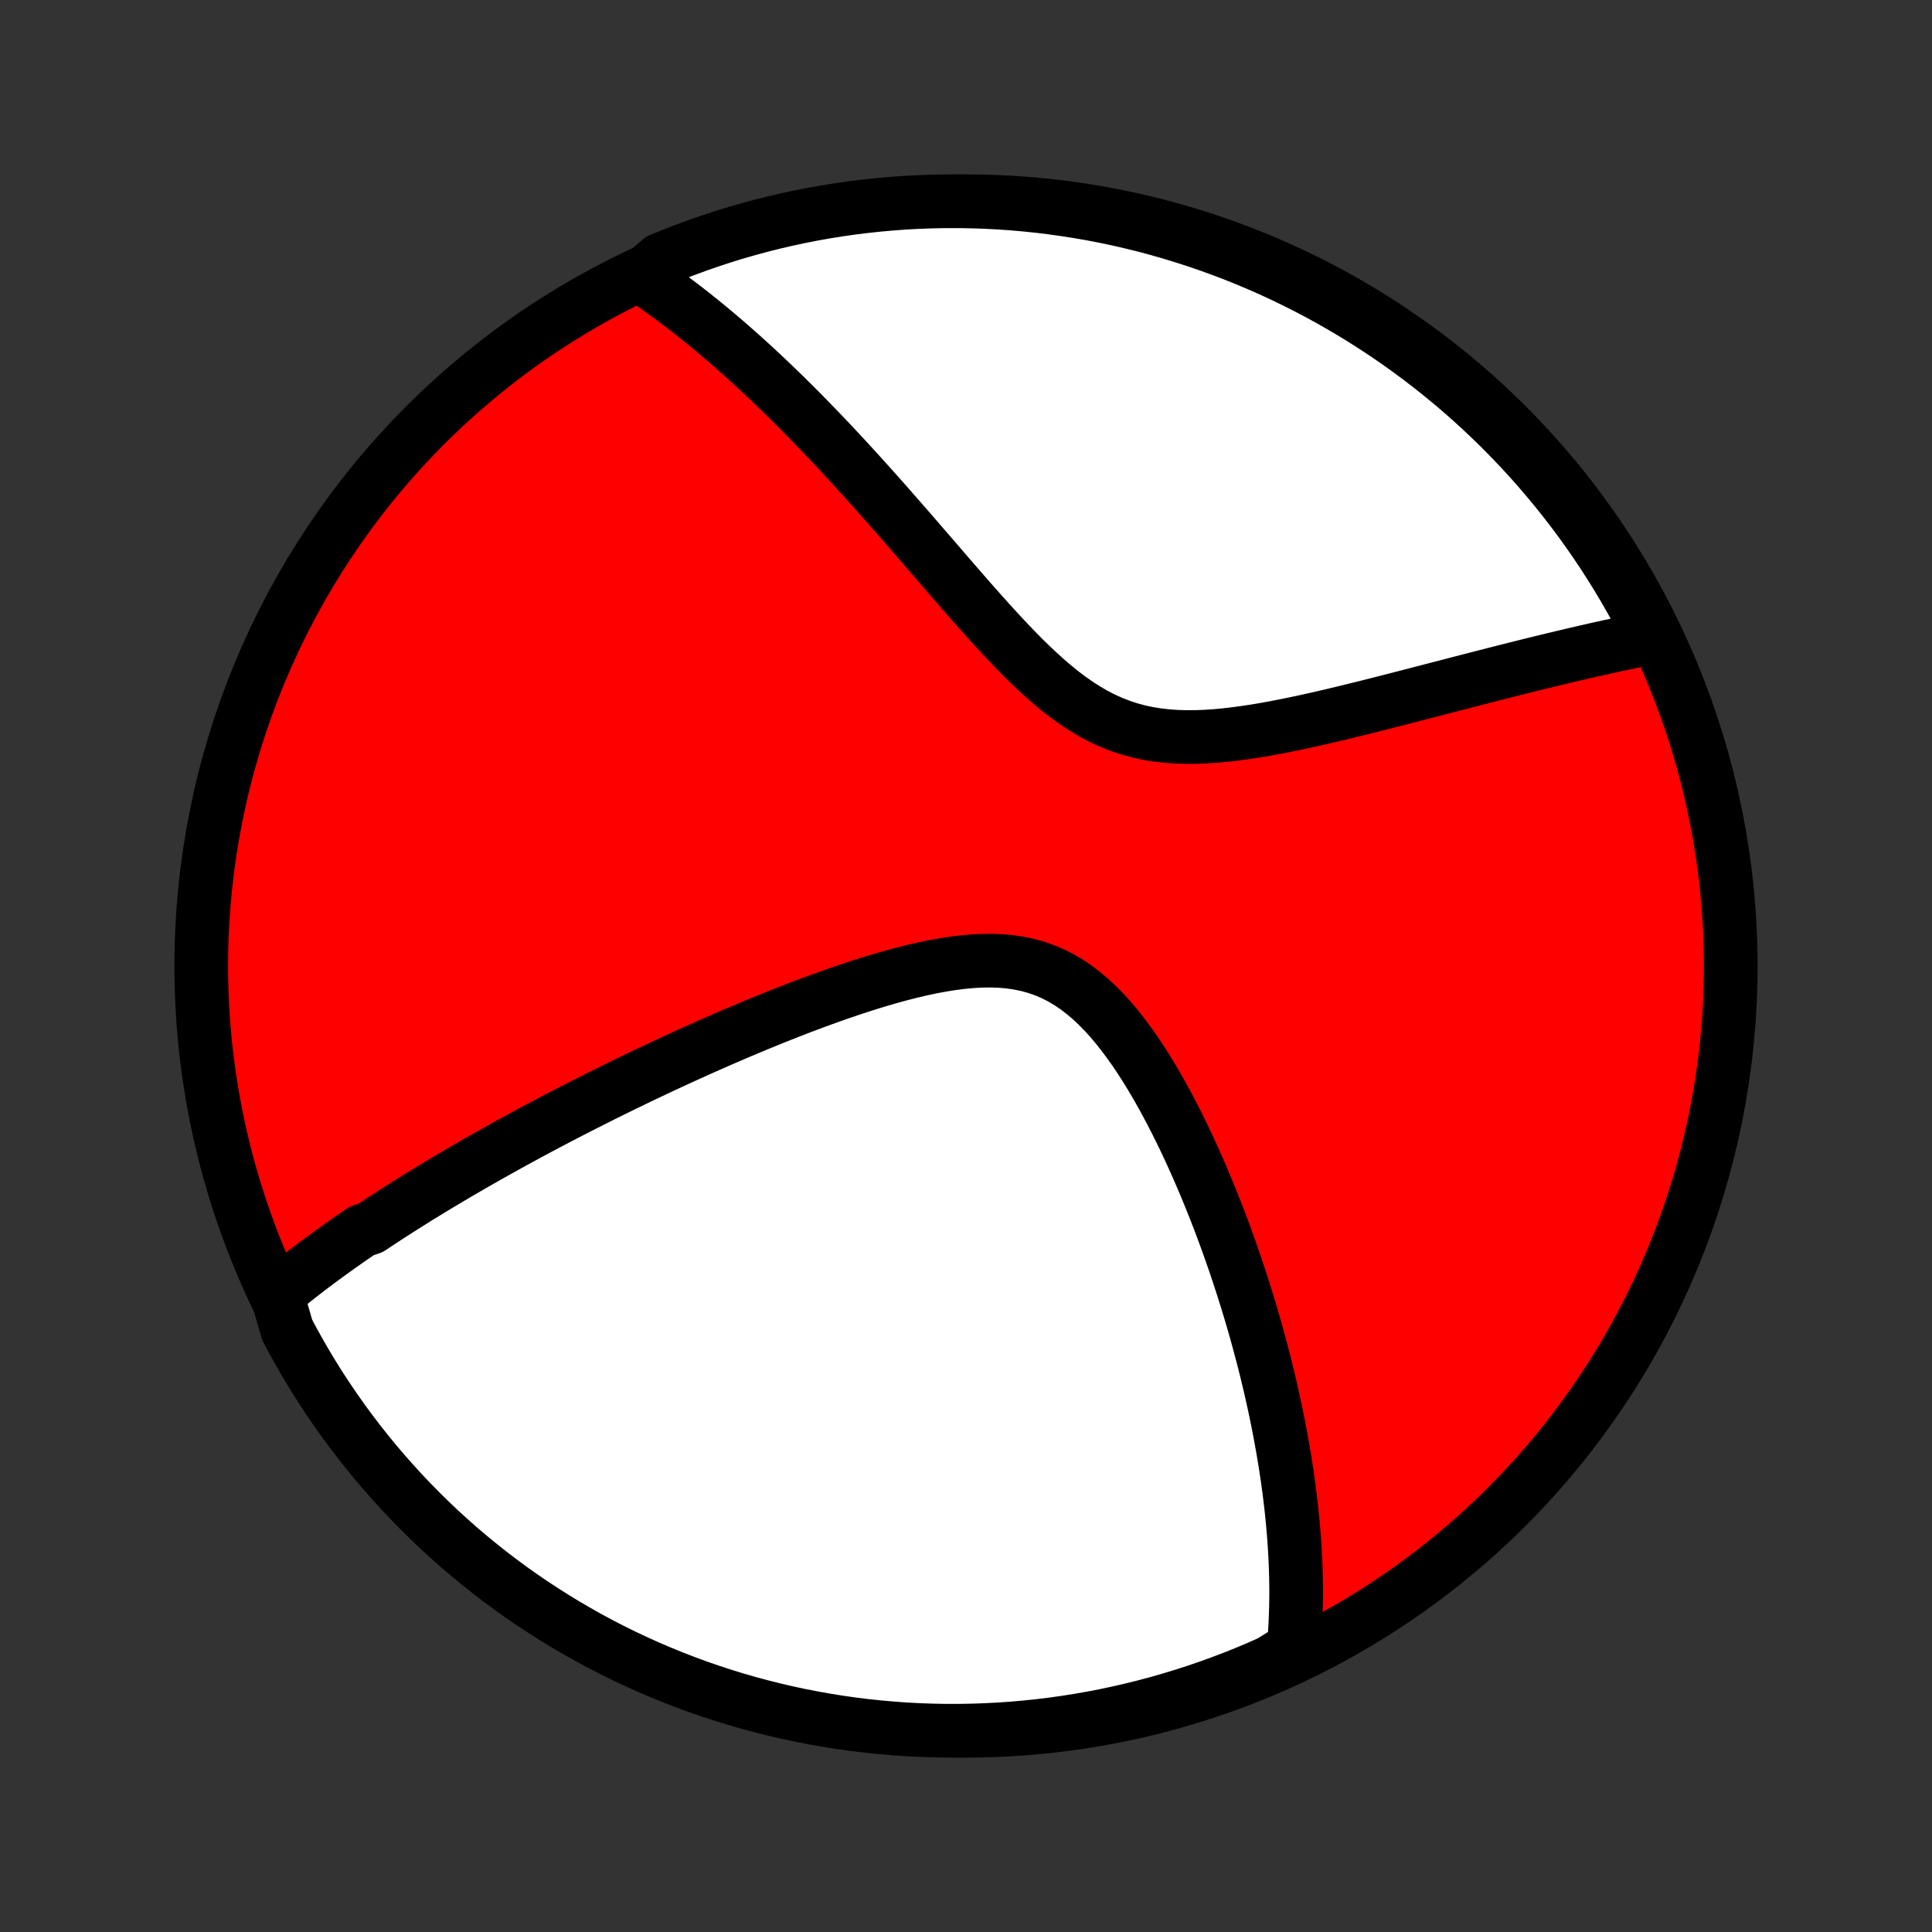 <?xml version="1.0" encoding="utf-8" standalone="no"?>
<!DOCTYPE svg PUBLIC "-//W3C//DTD SVG 1.1//EN"
  "http://www.w3.org/Graphics/SVG/1.1/DTD/svg11.dtd">
<!-- Created with matplotlib (http://matplotlib.org/) -->
<svg height="72pt" version="1.1" viewBox="0 0 72 72" width="72pt" xmlns="http://www.w3.org/2000/svg" xmlns:xlink="http://www.w3.org/1999/xlink">
 <rect x="0" y="0" width="72" height="72" fill="#333333" stroke="none"/>
 <defs>
  <style type="text/css">
*{stroke-linecap:butt;stroke-linejoin:round;}
  </style>
 </defs>
 <g id="figure_1">
  <g id="patch_1">
   <path d="
M0 72
L72 72
L72 0
L0 0
z
" style="fill:none;"/>
  </g>
  <g id="axes_1">
   <g id="PatchCollection_1">
    <defs>
     <path d="
M36 -7.5
C43.558 -7.5 50.808 -10.503 56.153 -15.848
C61.497 -21.192 64.5 -28.442 64.5 -36
C64.5 -43.558 61.497 -50.808 56.153 -56.153
C50.808 -61.497 43.558 -64.5 36 -64.5
C28.442 -64.5 21.192 -61.497 15.848 -56.153
C10.503 -50.808 7.5 -43.558 7.5 -36
C7.5 -28.442 10.503 -21.192 15.848 -15.848
C21.192 -10.503 28.442 -7.5 36 -7.5
z
" id="C0_0_a811fe30f3"/>
     <path d="
M10.319 -23.764
L10.469 -23.889
L10.62 -24.012
L10.772 -24.136
L10.924 -24.258
L11.078 -24.379
L11.232 -24.499
L11.387 -24.619
L11.542 -24.738
L11.699 -24.857
L11.856 -24.974
L12.014 -25.091
L12.173 -25.208
L12.333 -25.324
L12.494 -25.44
L12.656 -25.555
L12.819 -25.67
L12.982 -25.785
L13.147 -25.899
L13.313 -26.013
L13.479 -26.127
L13.816 -26.241
L13.986 -26.354
L14.158 -26.468
L14.33 -26.581
L14.504 -26.694
L14.679 -26.807
L14.856 -26.92
L15.033 -27.033
L15.213 -27.146
L15.393 -27.259
L15.575 -27.373
L15.759 -27.486
L15.945 -27.6
L16.132 -27.713
L16.32 -27.828
L16.511 -27.942
L16.703 -28.056
L16.897 -28.171
L17.093 -28.287
L17.291 -28.402
L17.491 -28.518
L17.694 -28.635
L17.898 -28.752
L18.104 -28.869
L18.313 -28.987
L18.524 -29.105
L18.738 -29.224
L18.953 -29.344
L19.172 -29.464
L19.393 -29.584
L19.617 -29.706
L19.843 -29.828
L20.072 -29.951
L20.305 -30.074
L20.54 -30.198
L20.777 -30.323
L21.018 -30.448
L21.263 -30.575
L21.51 -30.702
L21.761 -30.83
L22.015 -30.958
L22.272 -31.088
L22.533 -31.218
L22.797 -31.349
L23.065 -31.481
L23.337 -31.613
L23.612 -31.746
L23.891 -31.881
L24.174 -32.015
L24.461 -32.151
L24.751 -32.287
L25.046 -32.424
L25.345 -32.561
L25.647 -32.699
L25.953 -32.837
L26.264 -32.976
L26.579 -33.115
L26.897 -33.255
L27.22 -33.394
L27.546 -33.534
L27.877 -33.673
L28.211 -33.813
L28.55 -33.951
L28.892 -34.09
L29.238 -34.227
L29.587 -34.364
L29.939 -34.499
L30.296 -34.633
L30.655 -34.765
L31.017 -34.895
L31.381 -35.022
L31.748 -35.146
L32.118 -35.267
L32.489 -35.384
L32.862 -35.496
L33.236 -35.604
L33.61 -35.705
L33.985 -35.8
L34.359 -35.887
L34.733 -35.966
L35.106 -36.035
L35.476 -36.094
L35.844 -36.141
L36.209 -36.175
L36.569 -36.195
L36.925 -36.2
L37.276 -36.188
L37.62 -36.158
L37.958 -36.109
L38.289 -36.041
L38.612 -35.952
L38.927 -35.842
L39.234 -35.712
L39.532 -35.561
L39.823 -35.39
L40.105 -35.2
L40.378 -34.991
L40.644 -34.766
L40.902 -34.524
L41.153 -34.268
L41.396 -34
L41.632 -33.719
L41.861 -33.428
L42.084 -33.128
L42.301 -32.821
L42.511 -32.506
L42.716 -32.186
L42.915 -31.861
L43.108 -31.532
L43.297 -31.2
L43.479 -30.866
L43.657 -30.53
L43.83 -30.193
L43.998 -29.855
L44.161 -29.518
L44.32 -29.18
L44.474 -28.843
L44.624 -28.507
L44.77 -28.173
L44.911 -27.84
L45.048 -27.509
L45.182 -27.179
L45.311 -26.852
L45.437 -26.528
L45.558 -26.206
L45.676 -25.886
L45.791 -25.569
L45.902 -25.255
L46.01 -24.943
L46.114 -24.635
L46.215 -24.329
L46.313 -24.027
L46.408 -23.727
L46.5 -23.431
L46.589 -23.137
L46.674 -22.846
L46.757 -22.559
L46.838 -22.274
L46.915 -21.992
L46.99 -21.713
L47.063 -21.437
L47.133 -21.164
L47.2 -20.894
L47.265 -20.626
L47.328 -20.361
L47.388 -20.099
L47.446 -19.84
L47.502 -19.583
L47.556 -19.328
L47.607 -19.076
L47.657 -18.826
L47.704 -18.579
L47.749 -18.334
L47.793 -18.091
L47.834 -17.85
L47.874 -17.611
L47.912 -17.375
L47.948 -17.14
L47.982 -16.907
L48.014 -16.676
L48.045 -16.447
L48.073 -16.22
L48.1 -15.994
L48.126 -15.77
L48.149 -15.548
L48.171 -15.327
L48.191 -15.107
L48.21 -14.889
L48.227 -14.672
L48.242 -14.457
L48.255 -14.242
L48.267 -14.029
L48.277 -13.817
L48.286 -13.606
L48.292 -13.396
L48.298 -13.187
L48.301 -12.979
L48.303 -12.772
L48.303 -12.565
L48.301 -12.36
L48.298 -12.154
L48.292 -11.95
L48.285 -11.746
L48.277 -11.543
L48.266 -11.34
L48.253 -11.138
L48.239 -10.936
L48.222 -10.735
L48.204 -10.534
L47.787 -10.333
L47.332 -10.052
L46.874 -9.85
L46.413 -9.656
L45.948 -9.47
L45.48 -9.293
L45.01 -9.123
L44.537 -8.962
L44.061 -8.809
L43.582 -8.664
L43.102 -8.527
L42.619 -8.399
L42.134 -8.279
L41.648 -8.168
L41.159 -8.065
L40.669 -7.971
L40.178 -7.885
L39.685 -7.808
L39.191 -7.739
L38.697 -7.679
L38.201 -7.628
L37.705 -7.585
L37.208 -7.551
L36.711 -7.526
L36.214 -7.509
L35.716 -7.501
L35.219 -7.501
L34.722 -7.511
L34.225 -7.529
L33.729 -7.555
L33.233 -7.591
L32.739 -7.635
L32.245 -7.687
L31.753 -7.748
L31.262 -7.818
L30.772 -7.897
L30.284 -7.984
L29.797 -8.079
L29.313 -8.183
L28.83 -8.296
L28.35 -8.417
L27.872 -8.546
L27.396 -8.684
L26.924 -8.83
L26.453 -8.984
L25.986 -9.146
L25.522 -9.317
L25.061 -9.496
L24.603 -9.683
L24.149 -9.878
L23.699 -10.081
L23.252 -10.291
L22.809 -10.51
L22.37 -10.736
L21.935 -10.97
L21.505 -11.212
L21.079 -11.461
L20.657 -11.718
L20.241 -11.982
L19.828 -12.254
L19.421 -12.532
L19.019 -12.818
L18.622 -13.111
L18.231 -13.411
L17.845 -13.718
L17.464 -14.031
L17.089 -14.351
L16.72 -14.678
L16.356 -15.011
L15.999 -15.351
L15.648 -15.697
L15.303 -16.049
L14.964 -16.407
L14.632 -16.772
L14.306 -17.142
L13.986 -17.517
L13.674 -17.899
L13.368 -18.286
L13.069 -18.678
L12.777 -19.076
L12.492 -19.479
L12.215 -19.886
L11.944 -20.299
L11.681 -20.717
L11.426 -21.139
L11.178 -21.566
L10.937 -21.997
L10.704 -22.432
z
" id="C0_1_c9dc12fedd"/>
     <path d="
M23.896 -61.699
L24.065 -61.585
L24.233 -61.47
L24.402 -61.353
L24.57 -61.233
L24.74 -61.112
L24.909 -60.989
L25.079 -60.863
L25.25 -60.735
L25.42 -60.605
L25.592 -60.473
L25.764 -60.339
L25.936 -60.202
L26.11 -60.063
L26.284 -59.922
L26.459 -59.778
L26.634 -59.631
L26.811 -59.482
L26.988 -59.331
L27.167 -59.177
L27.346 -59.02
L27.526 -58.86
L27.708 -58.698
L27.891 -58.532
L28.075 -58.364
L28.26 -58.193
L28.446 -58.019
L28.634 -57.842
L28.823 -57.661
L29.014 -57.477
L29.206 -57.291
L29.399 -57.1
L29.594 -56.907
L29.791 -56.71
L29.989 -56.509
L30.189 -56.305
L30.39 -56.097
L30.594 -55.886
L30.799 -55.671
L31.006 -55.453
L31.214 -55.23
L31.425 -55.004
L31.637 -54.774
L31.851 -54.54
L32.067 -54.303
L32.285 -54.061
L32.506 -53.816
L32.728 -53.567
L32.952 -53.315
L33.178 -53.058
L33.406 -52.798
L33.636 -52.535
L33.869 -52.268
L34.103 -51.998
L34.34 -51.724
L34.578 -51.448
L34.819 -51.169
L35.062 -50.887
L35.307 -50.603
L35.555 -50.317
L35.804 -50.03
L36.056 -49.741
L36.31 -49.452
L36.567 -49.163
L36.826 -48.873
L37.088 -48.586
L37.352 -48.299
L37.619 -48.016
L37.889 -47.735
L38.162 -47.459
L38.439 -47.189
L38.719 -46.926
L39.002 -46.67
L39.29 -46.424
L39.582 -46.188
L39.879 -45.964
L40.181 -45.754
L40.487 -45.558
L40.8 -45.377
L41.117 -45.214
L41.441 -45.068
L41.77 -44.94
L42.105 -44.83
L42.445 -44.738
L42.791 -44.664
L43.141 -44.608
L43.495 -44.568
L43.854 -44.543
L44.215 -44.532
L44.58 -44.535
L44.946 -44.549
L45.314 -44.574
L45.683 -44.609
L46.053 -44.652
L46.422 -44.702
L46.791 -44.758
L47.159 -44.82
L47.525 -44.887
L47.89 -44.958
L48.252 -45.032
L48.612 -45.108
L48.97 -45.187
L49.325 -45.268
L49.676 -45.35
L50.024 -45.433
L50.369 -45.517
L50.71 -45.601
L51.047 -45.685
L51.38 -45.769
L51.709 -45.853
L52.035 -45.936
L52.356 -46.019
L52.673 -46.101
L52.986 -46.182
L53.295 -46.262
L53.599 -46.341
L53.9 -46.419
L54.196 -46.496
L54.488 -46.572
L54.776 -46.646
L55.06 -46.719
L55.34 -46.791
L55.615 -46.862
L55.887 -46.931
L56.155 -46.999
L56.419 -47.066
L56.679 -47.131
L56.936 -47.195
L57.189 -47.258
L57.438 -47.319
L57.684 -47.379
L57.926 -47.437
L58.165 -47.494
L58.4 -47.55
L58.633 -47.605
L58.862 -47.658
L59.088 -47.711
L59.311 -47.761
L59.531 -47.811
L59.748 -47.86
L59.962 -47.907
L60.174 -47.953
L60.383 -47.998
L60.589 -48.042
L60.793 -48.085
L60.994 -48.126
L61.193 -48.167
L61.39 -48.206
L61.489 -48.245
L61.262 -48.75
L61.028 -49.193
L60.787 -49.632
L60.537 -50.067
L60.281 -50.497
L60.016 -50.923
L59.745 -51.345
L59.466 -51.762
L59.18 -52.174
L58.888 -52.581
L58.588 -52.983
L58.281 -53.38
L57.967 -53.771
L57.647 -54.157
L57.32 -54.538
L56.987 -54.913
L56.647 -55.282
L56.301 -55.645
L55.949 -56.003
L55.591 -56.354
L55.227 -56.699
L54.856 -57.038
L54.481 -57.37
L54.099 -57.696
L53.712 -58.015
L53.32 -58.328
L52.922 -58.633
L52.519 -58.932
L52.112 -59.224
L51.699 -59.509
L51.281 -59.786
L50.859 -60.057
L50.432 -60.32
L50.001 -60.575
L49.566 -60.824
L49.127 -61.064
L48.683 -61.297
L48.236 -61.522
L47.785 -61.74
L47.33 -61.95
L46.872 -62.151
L46.41 -62.345
L45.946 -62.531
L45.478 -62.708
L45.008 -62.878
L44.534 -63.039
L44.058 -63.192
L43.58 -63.337
L43.099 -63.474
L42.617 -63.602
L42.132 -63.721
L41.645 -63.833
L41.157 -63.935
L40.667 -64.03
L40.175 -64.115
L39.683 -64.192
L39.189 -64.261
L38.694 -64.321
L38.199 -64.372
L37.702 -64.415
L37.206 -64.449
L36.708 -64.475
L36.211 -64.491
L35.714 -64.499
L35.216 -64.499
L34.719 -64.489
L34.223 -64.471
L33.726 -64.445
L33.231 -64.409
L32.736 -64.365
L32.243 -64.312
L31.75 -64.251
L31.259 -64.181
L30.769 -64.103
L30.281 -64.016
L29.795 -63.92
L29.31 -63.816
L28.828 -63.704
L28.348 -63.583
L27.869 -63.453
L27.394 -63.316
L26.921 -63.17
L26.451 -63.015
L25.984 -62.853
L25.52 -62.682
L25.059 -62.503
L24.601 -62.316
z
" id="C0_2_878e74ea66"/>
    </defs>
    <g clip-path="url(#p1bffca34e9)">
     <use style="fill:#ff0000;stroke:#000000;stroke-width:2.0;" x="0.0" xlink:href="#C0_0_a811fe30f3" y="72.0"/>
    </g>
    <g clip-path="url(#p1bffca34e9)">
     <use style="fill:#ffffff;stroke:#000000;stroke-width:2.0;" x="0.0" xlink:href="#C0_1_c9dc12fedd" y="72.0"/>
    </g>
    <g clip-path="url(#p1bffca34e9)">
     <use style="fill:#ffffff;stroke:#000000;stroke-width:2.0;" x="0.0" xlink:href="#C0_2_878e74ea66" y="72.0"/>
    </g>
   </g>
  </g>
 </g>
 <defs>
  <clipPath id="p1bffca34e9">
   <rect height="72.0" width="72.0" x="0.0" y="0.0"/>
  </clipPath>
 </defs>
</svg>
